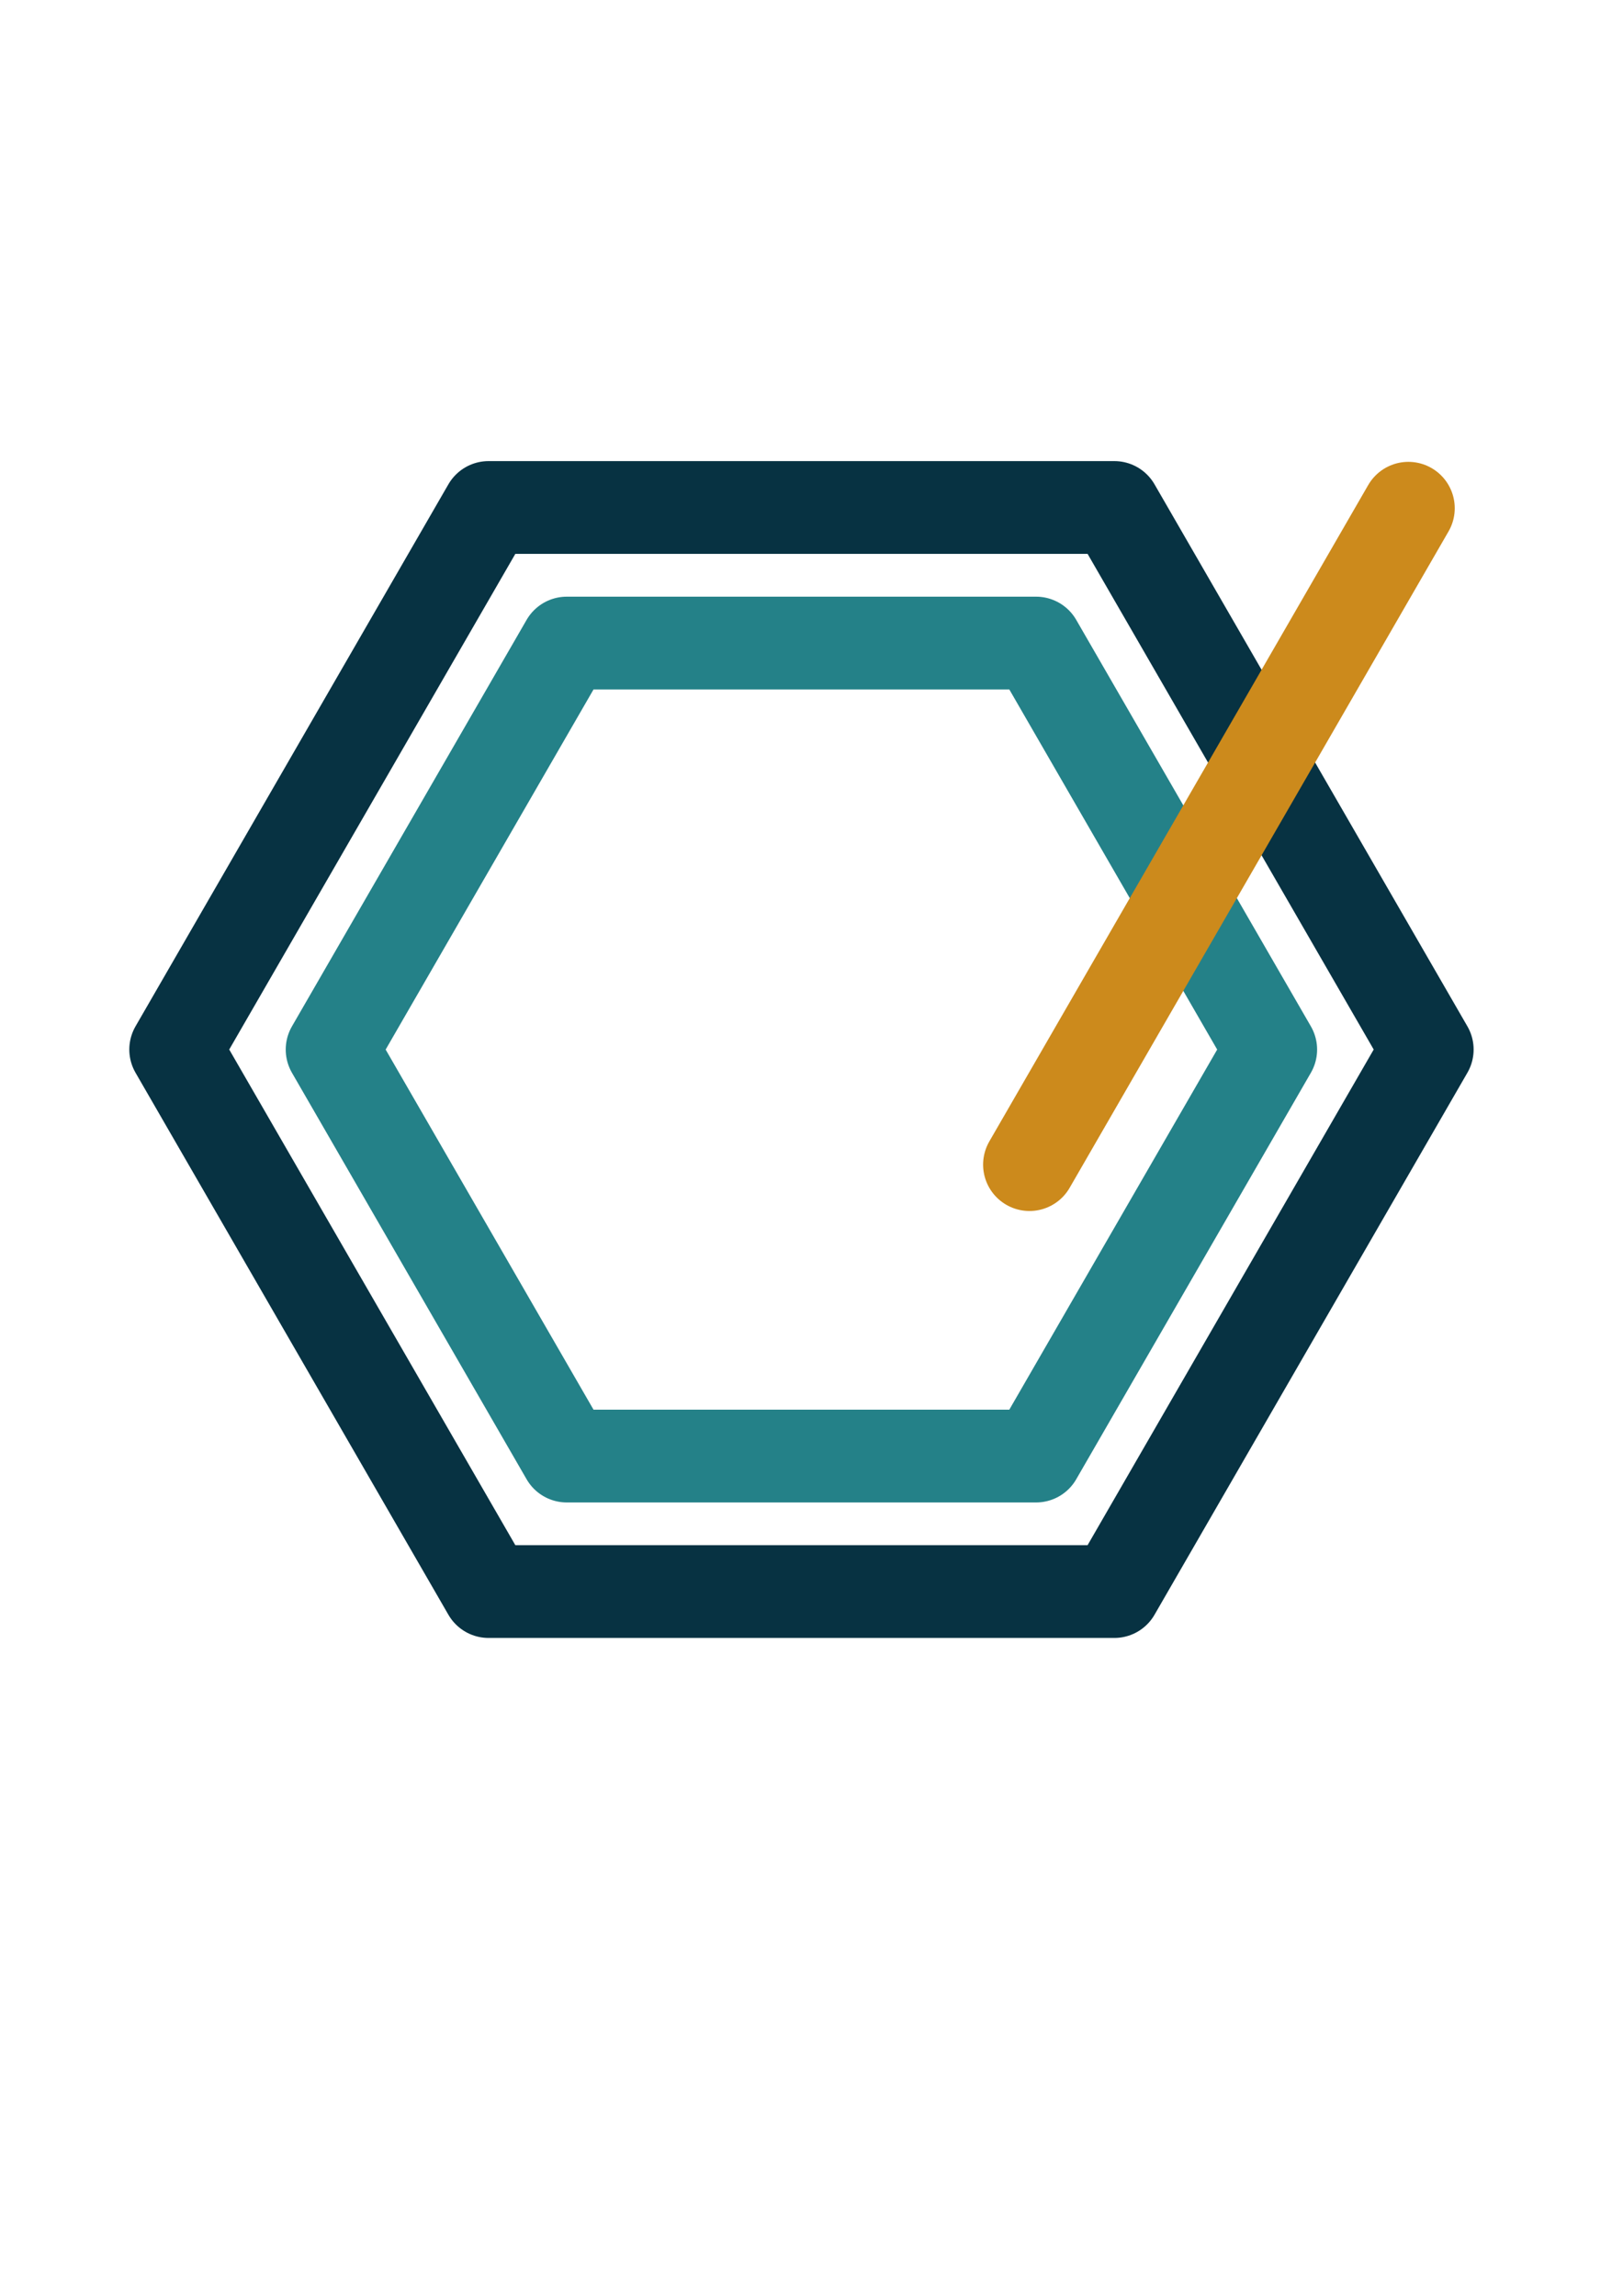 <?xml version="1.0" encoding="UTF-8" standalone="no"?>
<svg
   xmlns:dc="http://purl.org/dc/elements/1.1/"
   xmlns:cc="http://creativecommons.org/ns#"
   xmlns:rdf="http://www.w3.org/1999/02/22-rdf-syntax-ns#"
   xmlns:svg="http://www.w3.org/2000/svg"
   xmlns="http://www.w3.org/2000/svg"
   width="210mm"
   height="297mm"
   viewBox="0 0 210 297"
   version="1.1"
   id="svg8">
  <defs
     id="defs2" />
  <g
     id="layer1">
    <path
       style="fill:none;stroke:#073242;stroke-width:12;stroke-linecap:round;stroke-linejoin:round;stroke-miterlimit:4;stroke-dasharray:none;stroke-opacity:1"
       id="path1402"
       d="m 144.186,65.651 40.485,70.122 -40.485,70.122 -80.97,0 -40.485,-70.122 40.485,-70.122 z" />
    <path
       style="fill:none;stroke:#248188;stroke-width:12;stroke-linecap:round;stroke-linejoin:round;stroke-miterlimit:4;stroke-dasharray:none;stroke-opacity:1"
       id="path1404"
       d="m 134.057,83.19 30.362,52.588 -30.362,52.588 -60.724,1e-5 L 42.971,135.778 73.333,83.19 Z" />
    <path
       style="fill:none;stroke:#cc8a1c;stroke-width:12;stroke-linecap:round;stroke-linejoin:round;stroke-miterlimit:4;stroke-dasharray:none;stroke-opacity:1"
       d="M 182.229,65.748 133.204,150.663"
       id="path1406" />
  </g>
</svg>
